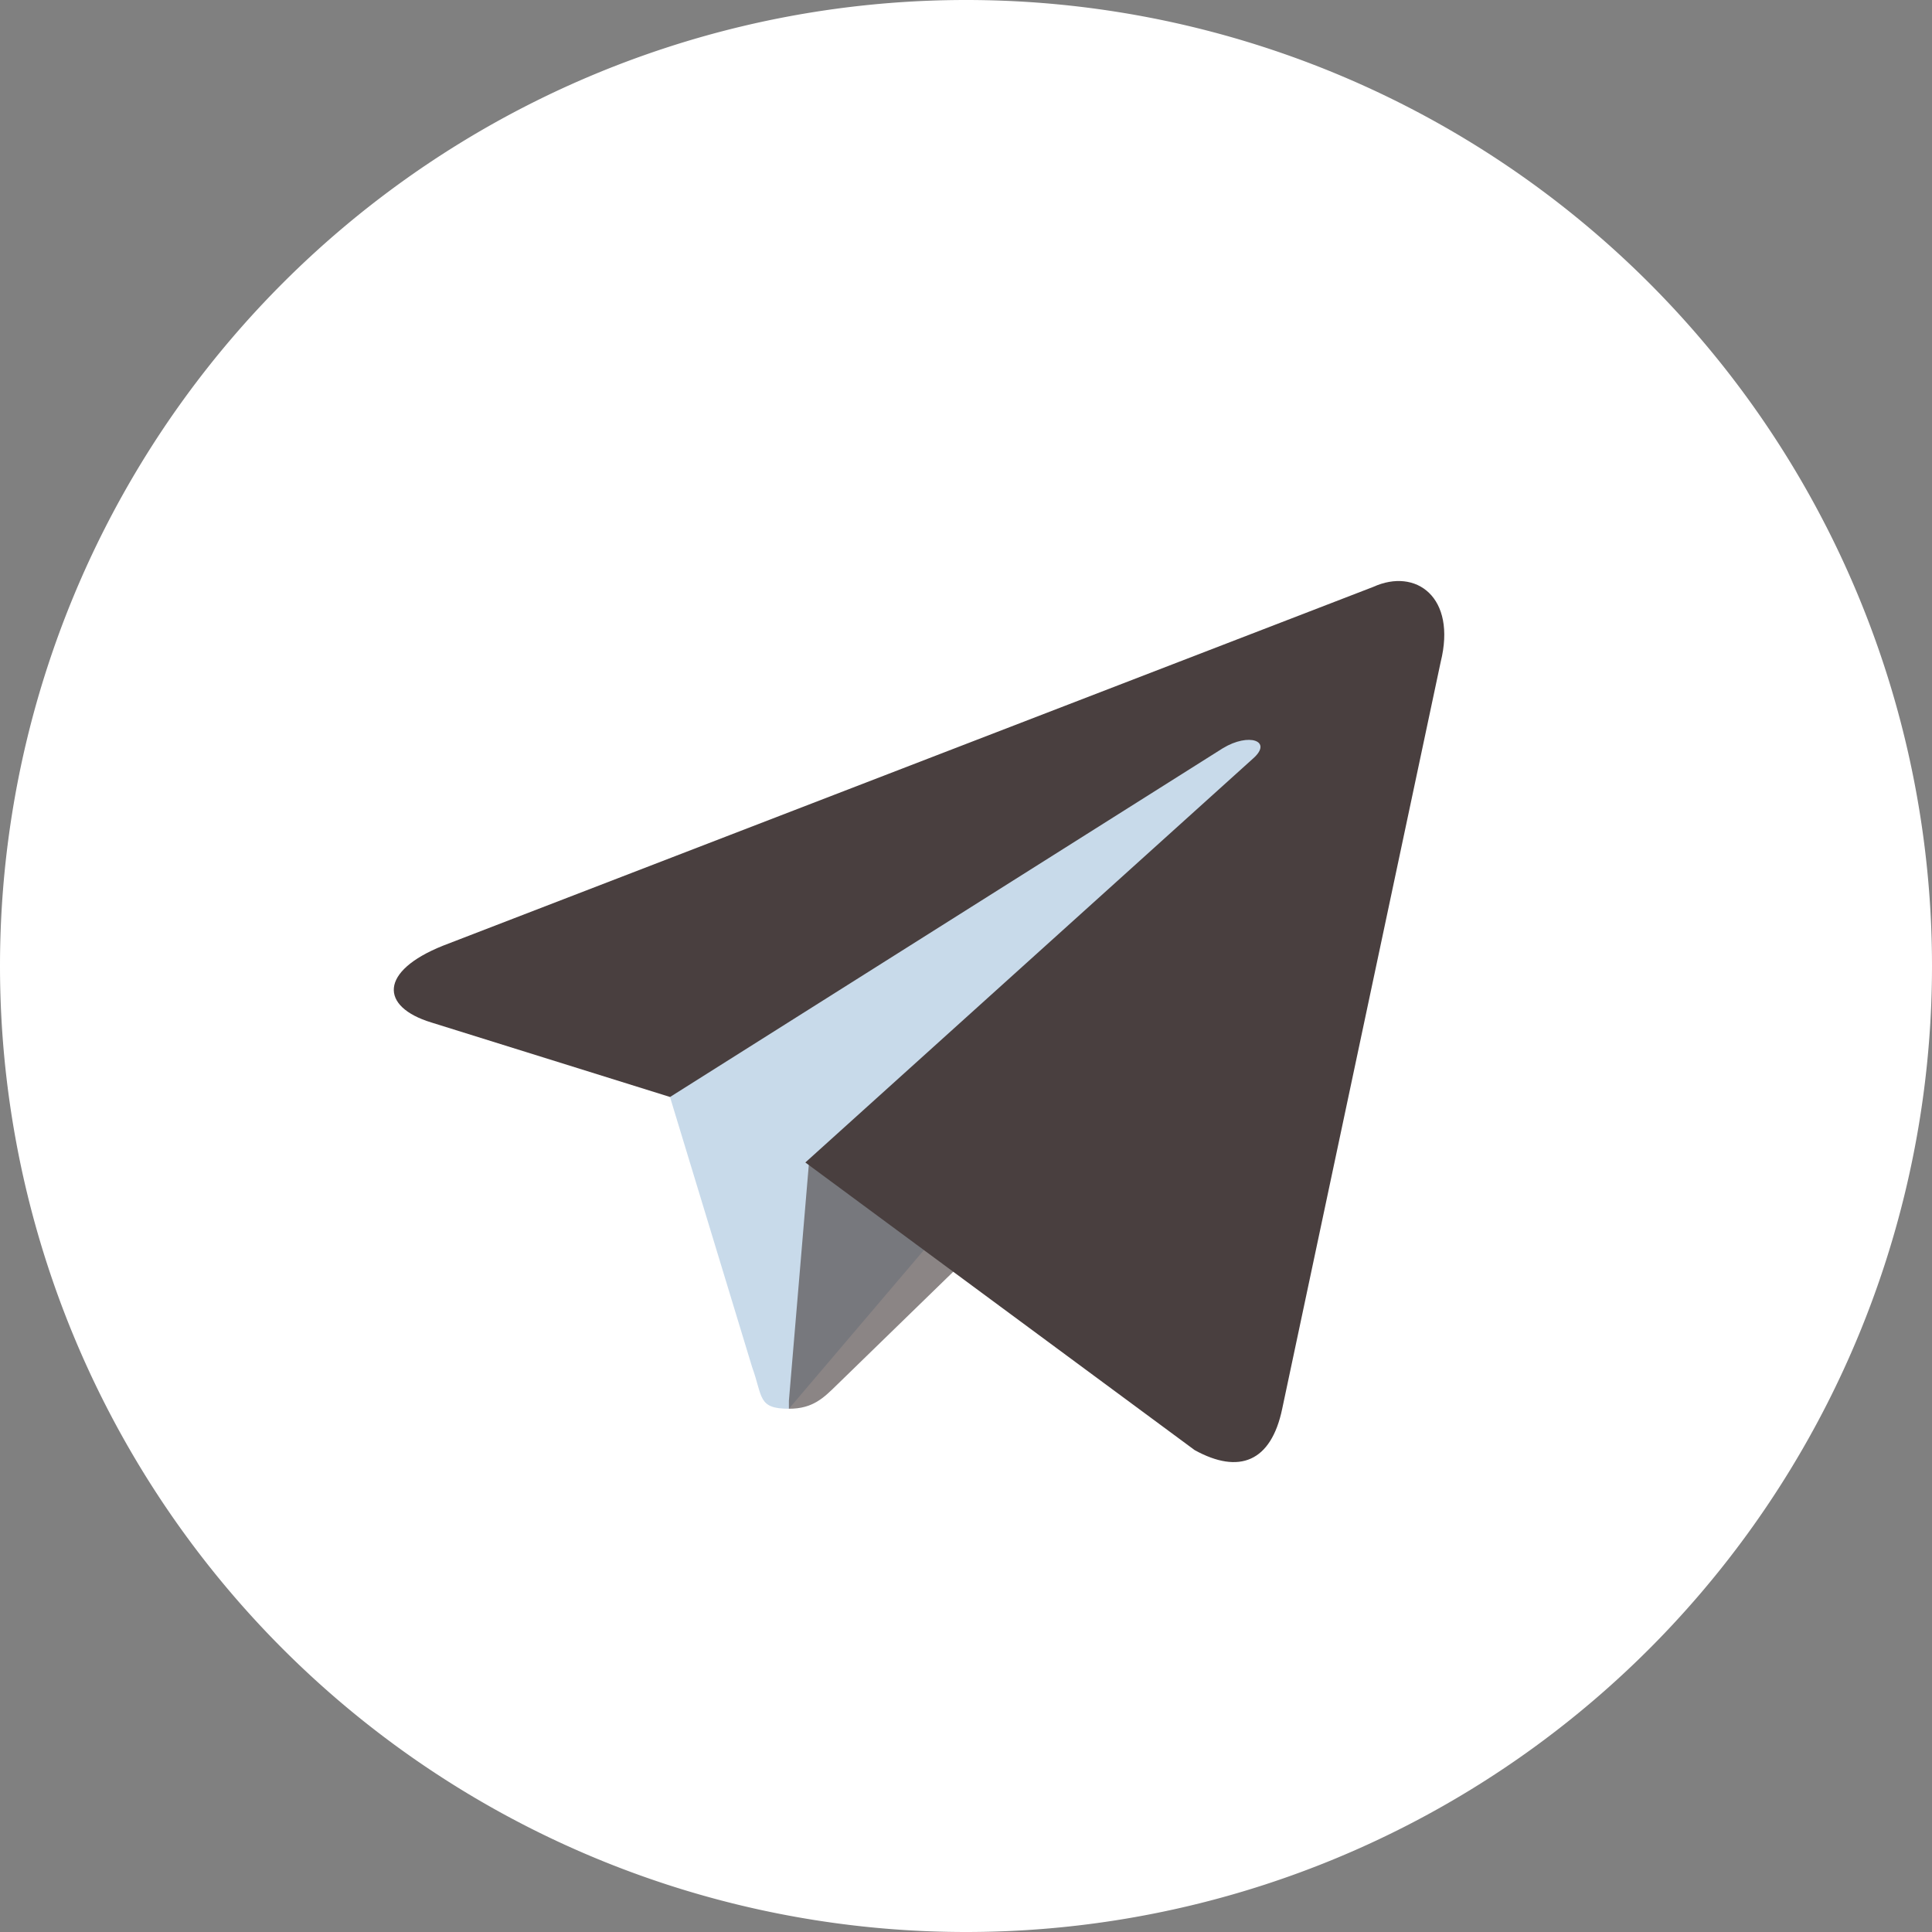<?xml version="1.0" encoding="UTF-8" standalone="no"?>
<!-- Created with Inkscape (http://www.inkscape.org/) -->

<svg
   xmlns:dc="http://purl.org/dc/elements/1.1/"
   xmlns:cc="http://creativecommons.org/ns#"
   xmlns:rdf="http://www.w3.org/1999/02/22-rdf-syntax-ns#"
   xmlns:svg="http://www.w3.org/2000/svg"
   xmlns="http://www.w3.org/2000/svg"
   xmlns:xlink="http://www.w3.org/1999/xlink"
   xmlns:sodipodi="http://sodipodi.sourceforge.net/DTD/sodipodi-0.dtd"
   xmlns:inkscape="http://www.inkscape.org/namespaces/inkscape"
   id="svg2"
   version="1.1"
   inkscape:version="0.91 r13725"
   width="240"
   height="240"
   sodipodi:docname="telegram.svg">
  <rect width="100%" height="100%" fill="#808080" stroke="none"/>
  <defs
     id="defs6">
    <linearGradient
       id="linearGradient3877">
      <stop
         style="stop-color:#eff7fc;stop-opacity:1;"
         offset="0"
         id="stop3879" />
      <stop
         style="stop-color:#ffffff;stop-opacity:1;"
         offset="1"
         id="stop3881" />
    </linearGradient>
    <linearGradient
       id="linearGradient3829">
      <stop
         id="stop3831"
         offset="0"
         style="stop-color:#1f96d4;stop-opacity:1;" />
      <stop
         id="stop3833"
         offset="1"
         style="stop-color:#37aee2;stop-opacity:1;" />
    </linearGradient>
    <linearGradient
       id="linearGradient3821">
      <stop
         style="stop-color:#37aee2;stop-opacity:1;"
         offset="0"
         id="stop3823" />
      <stop
         style="stop-color:#1e96c8;stop-opacity:1;"
         offset="1"
         id="stop3825" />
    </linearGradient>
    <linearGradient
       id="linearGradient3783">
      <stop
         style="stop-color:#1e94d3;stop-opacity:1;"
         offset="0"
         id="stop3785" />
      <stop
         id="stop3803"
         offset="1"
         style="stop-color:#1e94d3;stop-opacity:1;" />
    </linearGradient>
    <linearGradient
       inkscape:collect="always"
       xlink:href="#linearGradient3783"
       id="linearGradient3827"
       x1="-10"
       y1="90"
       x2="30"
       y2="50"
       gradientUnits="userSpaceOnUse" />
    <linearGradient
       inkscape:collect="always"
       xlink:href="#linearGradient3783-1"
       id="linearGradient3827-7"
       x1="-10"
       y1="90"
       x2="30"
       y2="50"
       gradientUnits="userSpaceOnUse" />
    <linearGradient
       id="linearGradient3783-1">
      <stop
         style="stop-color:#1e94d3;stop-opacity:1;"
         offset="0"
         id="stop3785-2" />
      <stop
         id="stop3803-6"
         offset="1"
         style="stop-color:#1e94d3;stop-opacity:1;" />
    </linearGradient>
  </defs>
  <sodipodi:namedview
     pagecolor="#ffffff"
     bordercolor="#666666"
     borderopacity="1"
     objecttolerance="10"
     gridtolerance="10"
     guidetolerance="10"
     inkscape:pageopacity="0"
     inkscape:pageshadow="2"
     inkscape:window-width="1920"
     inkscape:window-height="971"
     id="namedview4"
     showgrid="false"
     inkscape:zoom="0.70710678"
     inkscape:cx="63.397373"
     inkscape:cy="181.57767"
     inkscape:window-x="1680"
     inkscape:window-y="23"
     inkscape:window-maximized="1"
     inkscape:current-layer="svg2">
    <inkscape:grid
       type="xygrid"
       id="grid2987" />
  </sodipodi:namedview>
  <path
     sodipodi:type="arc"
     style="fill:#ffffff;fill-opacity:1;stroke:none"
     id="path2995-1-0"
     sodipodi:cx="10"
     sodipodi:cy="70"
     sodipodi:rx="20"
     sodipodi:ry="20"
     d="m 30,70 a 20,20 0 1 1 -40,0 20,20 0 1 1 40,0 z"
     transform="matrix(6,0,0,6,60,-300)" />
  <path
     style="fill:#c8daea;fill-opacity:1;stroke:none"
     d="m 98,175 c -3.888,0 -3.227,-1.468 -4.568,-5.169 l -11.441,-37.627 70.805,-44.237 8.263,2.161 -6.864,18.814 z"
     id="path2993"
     inkscape:connector-curvature="0"
     sodipodi:nodetypes="ccccccc" />
  <path
     style="fill:#493f3f;fill-opacity:0.635;stroke:none"
     d="m 98,175 c 3,0 4.33,-1.367 6,-3 2.578,-2.52 36,-35 36,-35 l -20.472,-4.955 -19,12 L 98,174 z"
     id="path2989"
     inkscape:connector-curvature="0"
     sodipodi:nodetypes="csccccc" />
  <path
     style="fill:#493f3f;stroke:none;stroke-width:1px;stroke-linecap:butt;stroke-linejoin:miter;stroke-opacity:1;fill-opacity:1"
     d="m 100.042,144.407 48.36,35.729 c 5.519,3.045 9.501,1.468 10.876,-5.124 l 19.685,-92.763 c 2.015,-8.08 -3.08,-11.745 -8.359,-9.348 L 55.011,117.485 c -7.89,3.165 -7.844,7.567 -1.438,9.528 l 29.663,9.258 68.673,-43.325 c 3.242,-1.966 6.217,-0.909 3.775,1.258 z"
     id="path2991"
     inkscape:connector-curvature="0"
     sodipodi:nodetypes="ccccccccccc" />
</svg>
